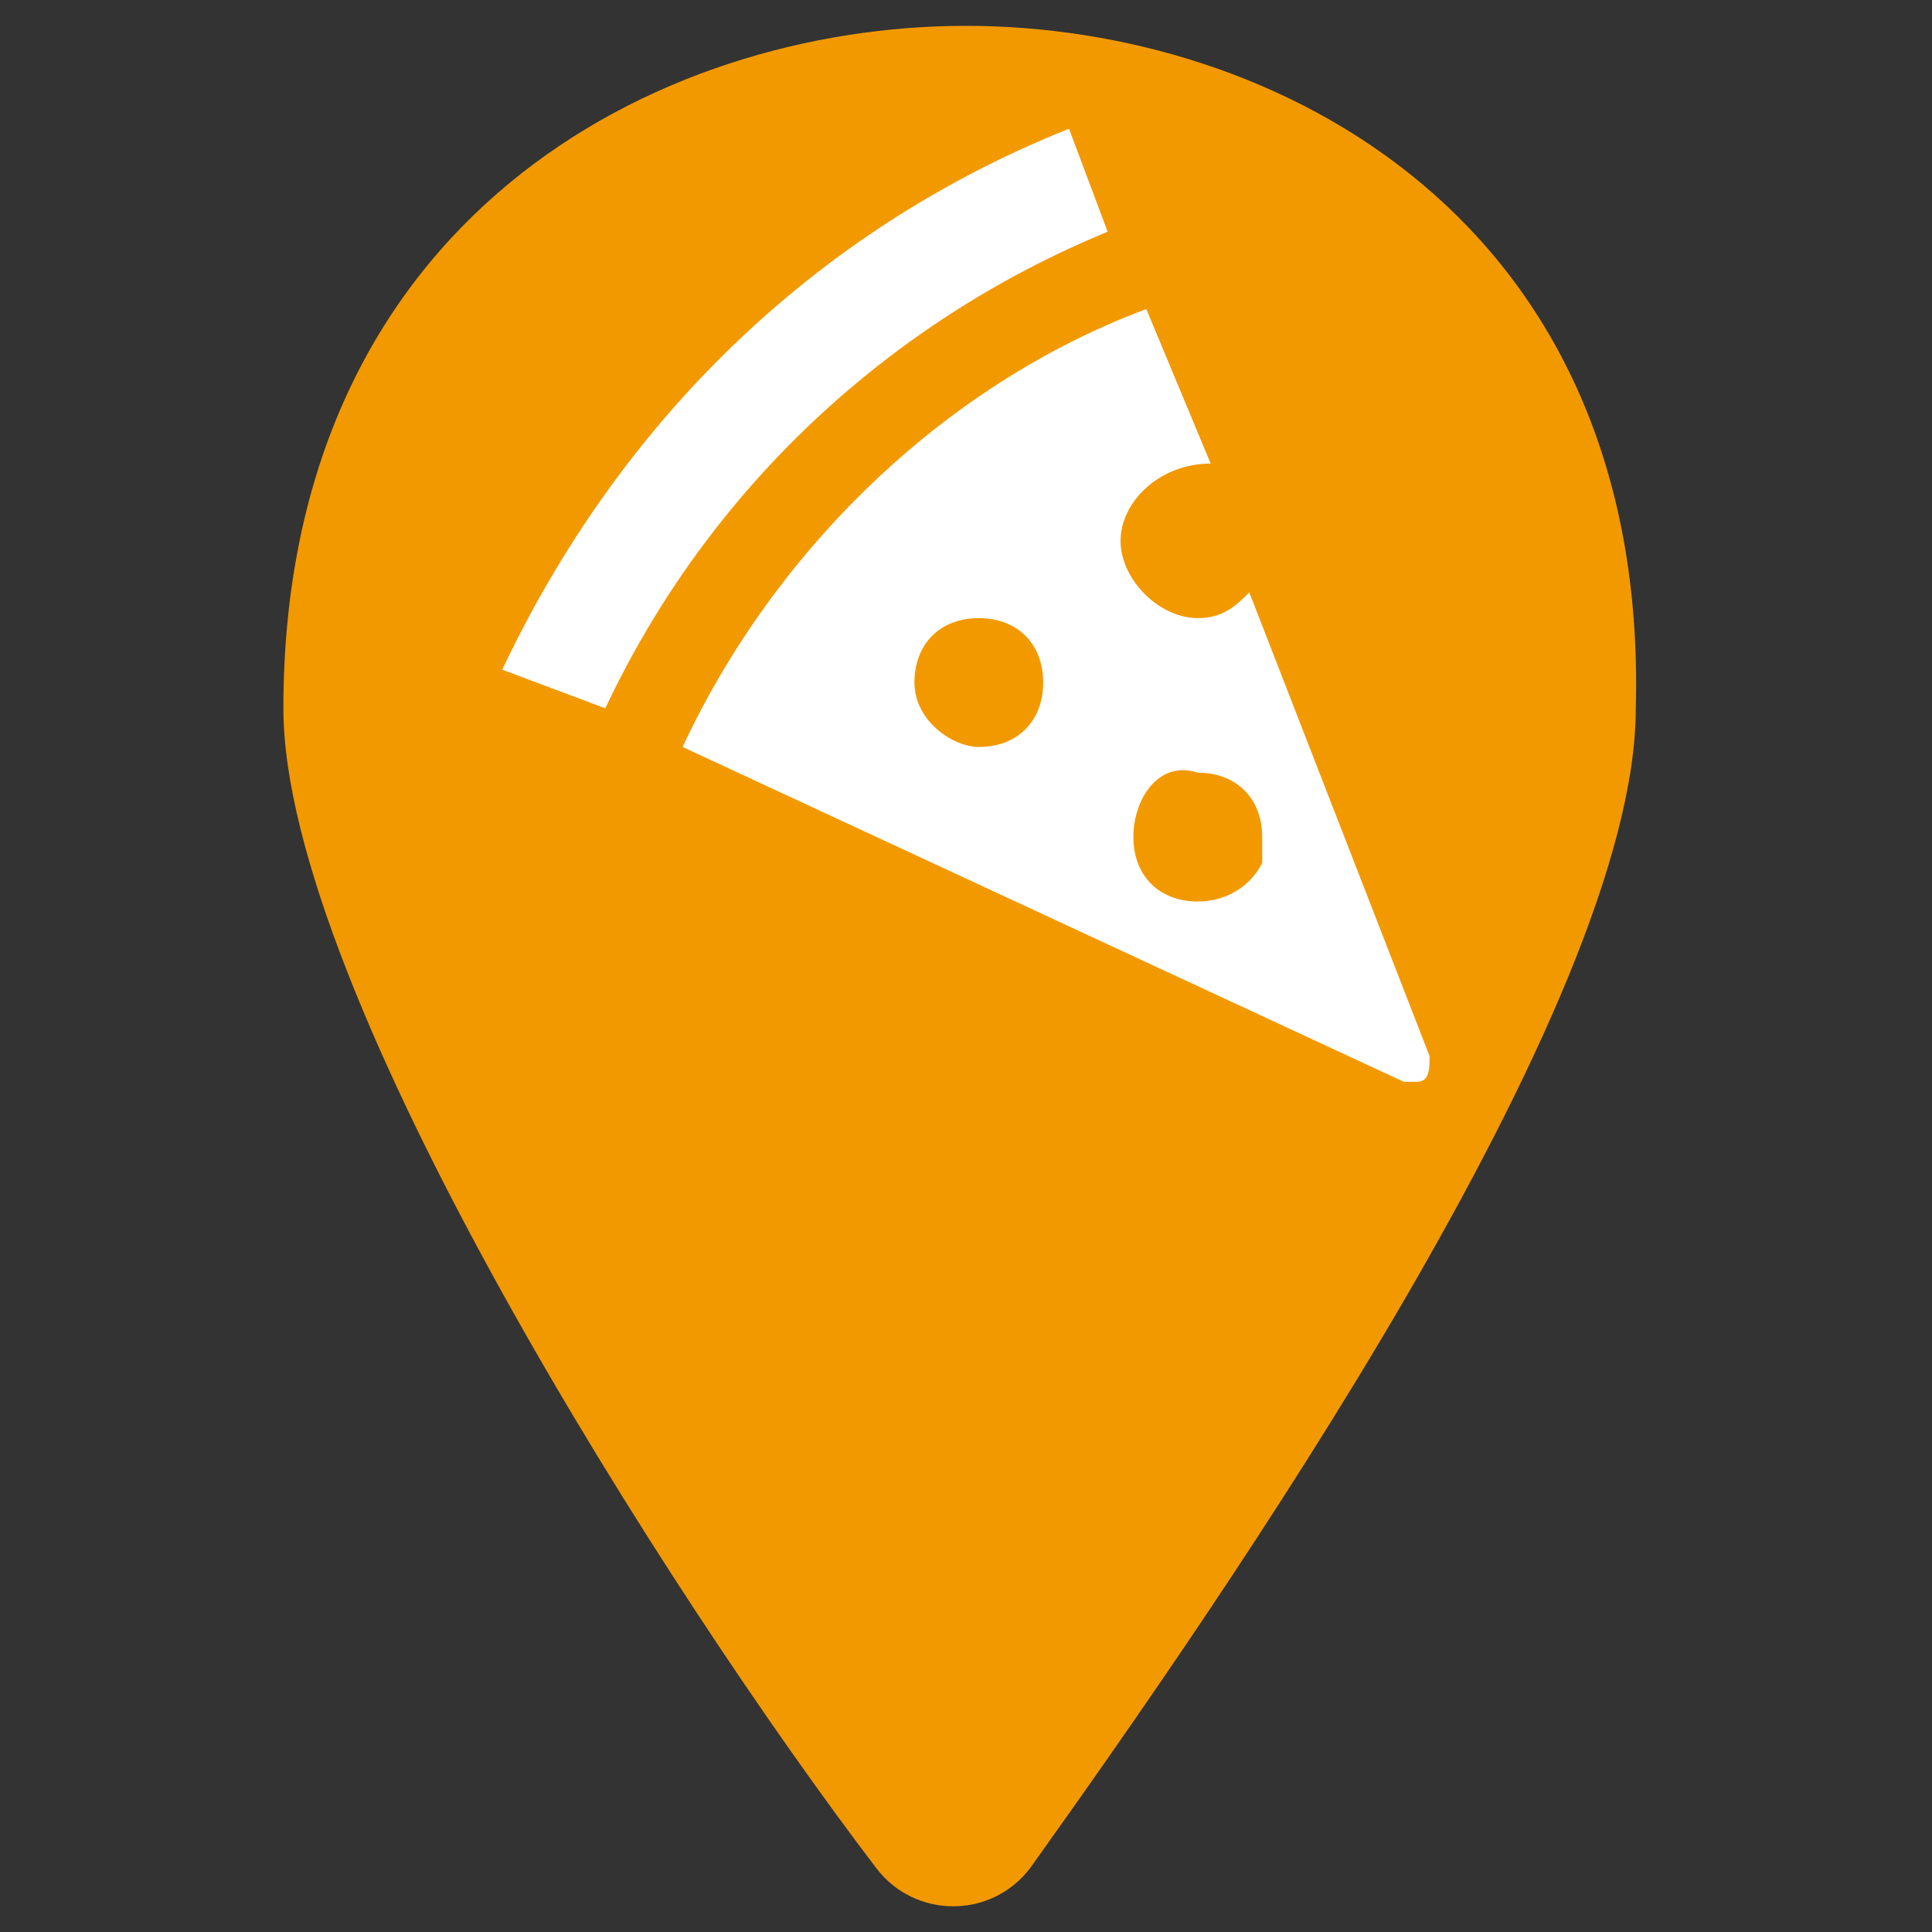 <svg width="19" height="19" viewBox="0 0 19 19" fill="none" xmlns="http://www.w3.org/2000/svg">
<rect x="0" y="0" width="19" height="19" fill="#333333" stroke="none"/>
<path d="M9.5 0.254C6.46 0.254 2.787 2.154 2.787 6.967C2.787 9.754 6.587 15.707 8.614 18.367C8.994 18.874 9.754 18.874 10.134 18.367C12.034 15.707 16.087 9.881 16.087 6.967C16.214 2.154 12.54 0.254 9.5 0.254Z" fill="#F29900"/>
<path d="M5.953 6.966L4.939 6.586C6.079 4.179 7.979 2.279 10.513 1.266L10.893 2.279C8.739 3.166 6.966 4.812 5.953 6.966ZM13.806 10.639L6.713 7.346C7.599 5.446 9.246 3.799 11.273 3.039L11.906 4.559C11.399 4.559 11.02 4.939 11.02 5.319C11.02 5.699 11.399 6.079 11.78 6.079C12.033 6.079 12.159 5.952 12.286 5.826L14.059 10.386C14.059 10.512 14.059 10.639 13.933 10.639H13.806ZM10.259 6.712C10.259 6.332 10.006 6.079 9.626 6.079C9.246 6.079 8.993 6.332 8.993 6.712C8.993 7.092 9.373 7.346 9.626 7.346C10.006 7.346 10.259 7.092 10.259 6.712ZM12.413 8.232C12.413 7.852 12.159 7.599 11.78 7.599C11.399 7.472 11.146 7.852 11.146 8.232C11.146 8.612 11.399 8.866 11.78 8.866C12.033 8.866 12.286 8.739 12.413 8.486C12.413 8.359 12.413 8.232 12.413 8.232Z" fill="white"/>
</svg>
